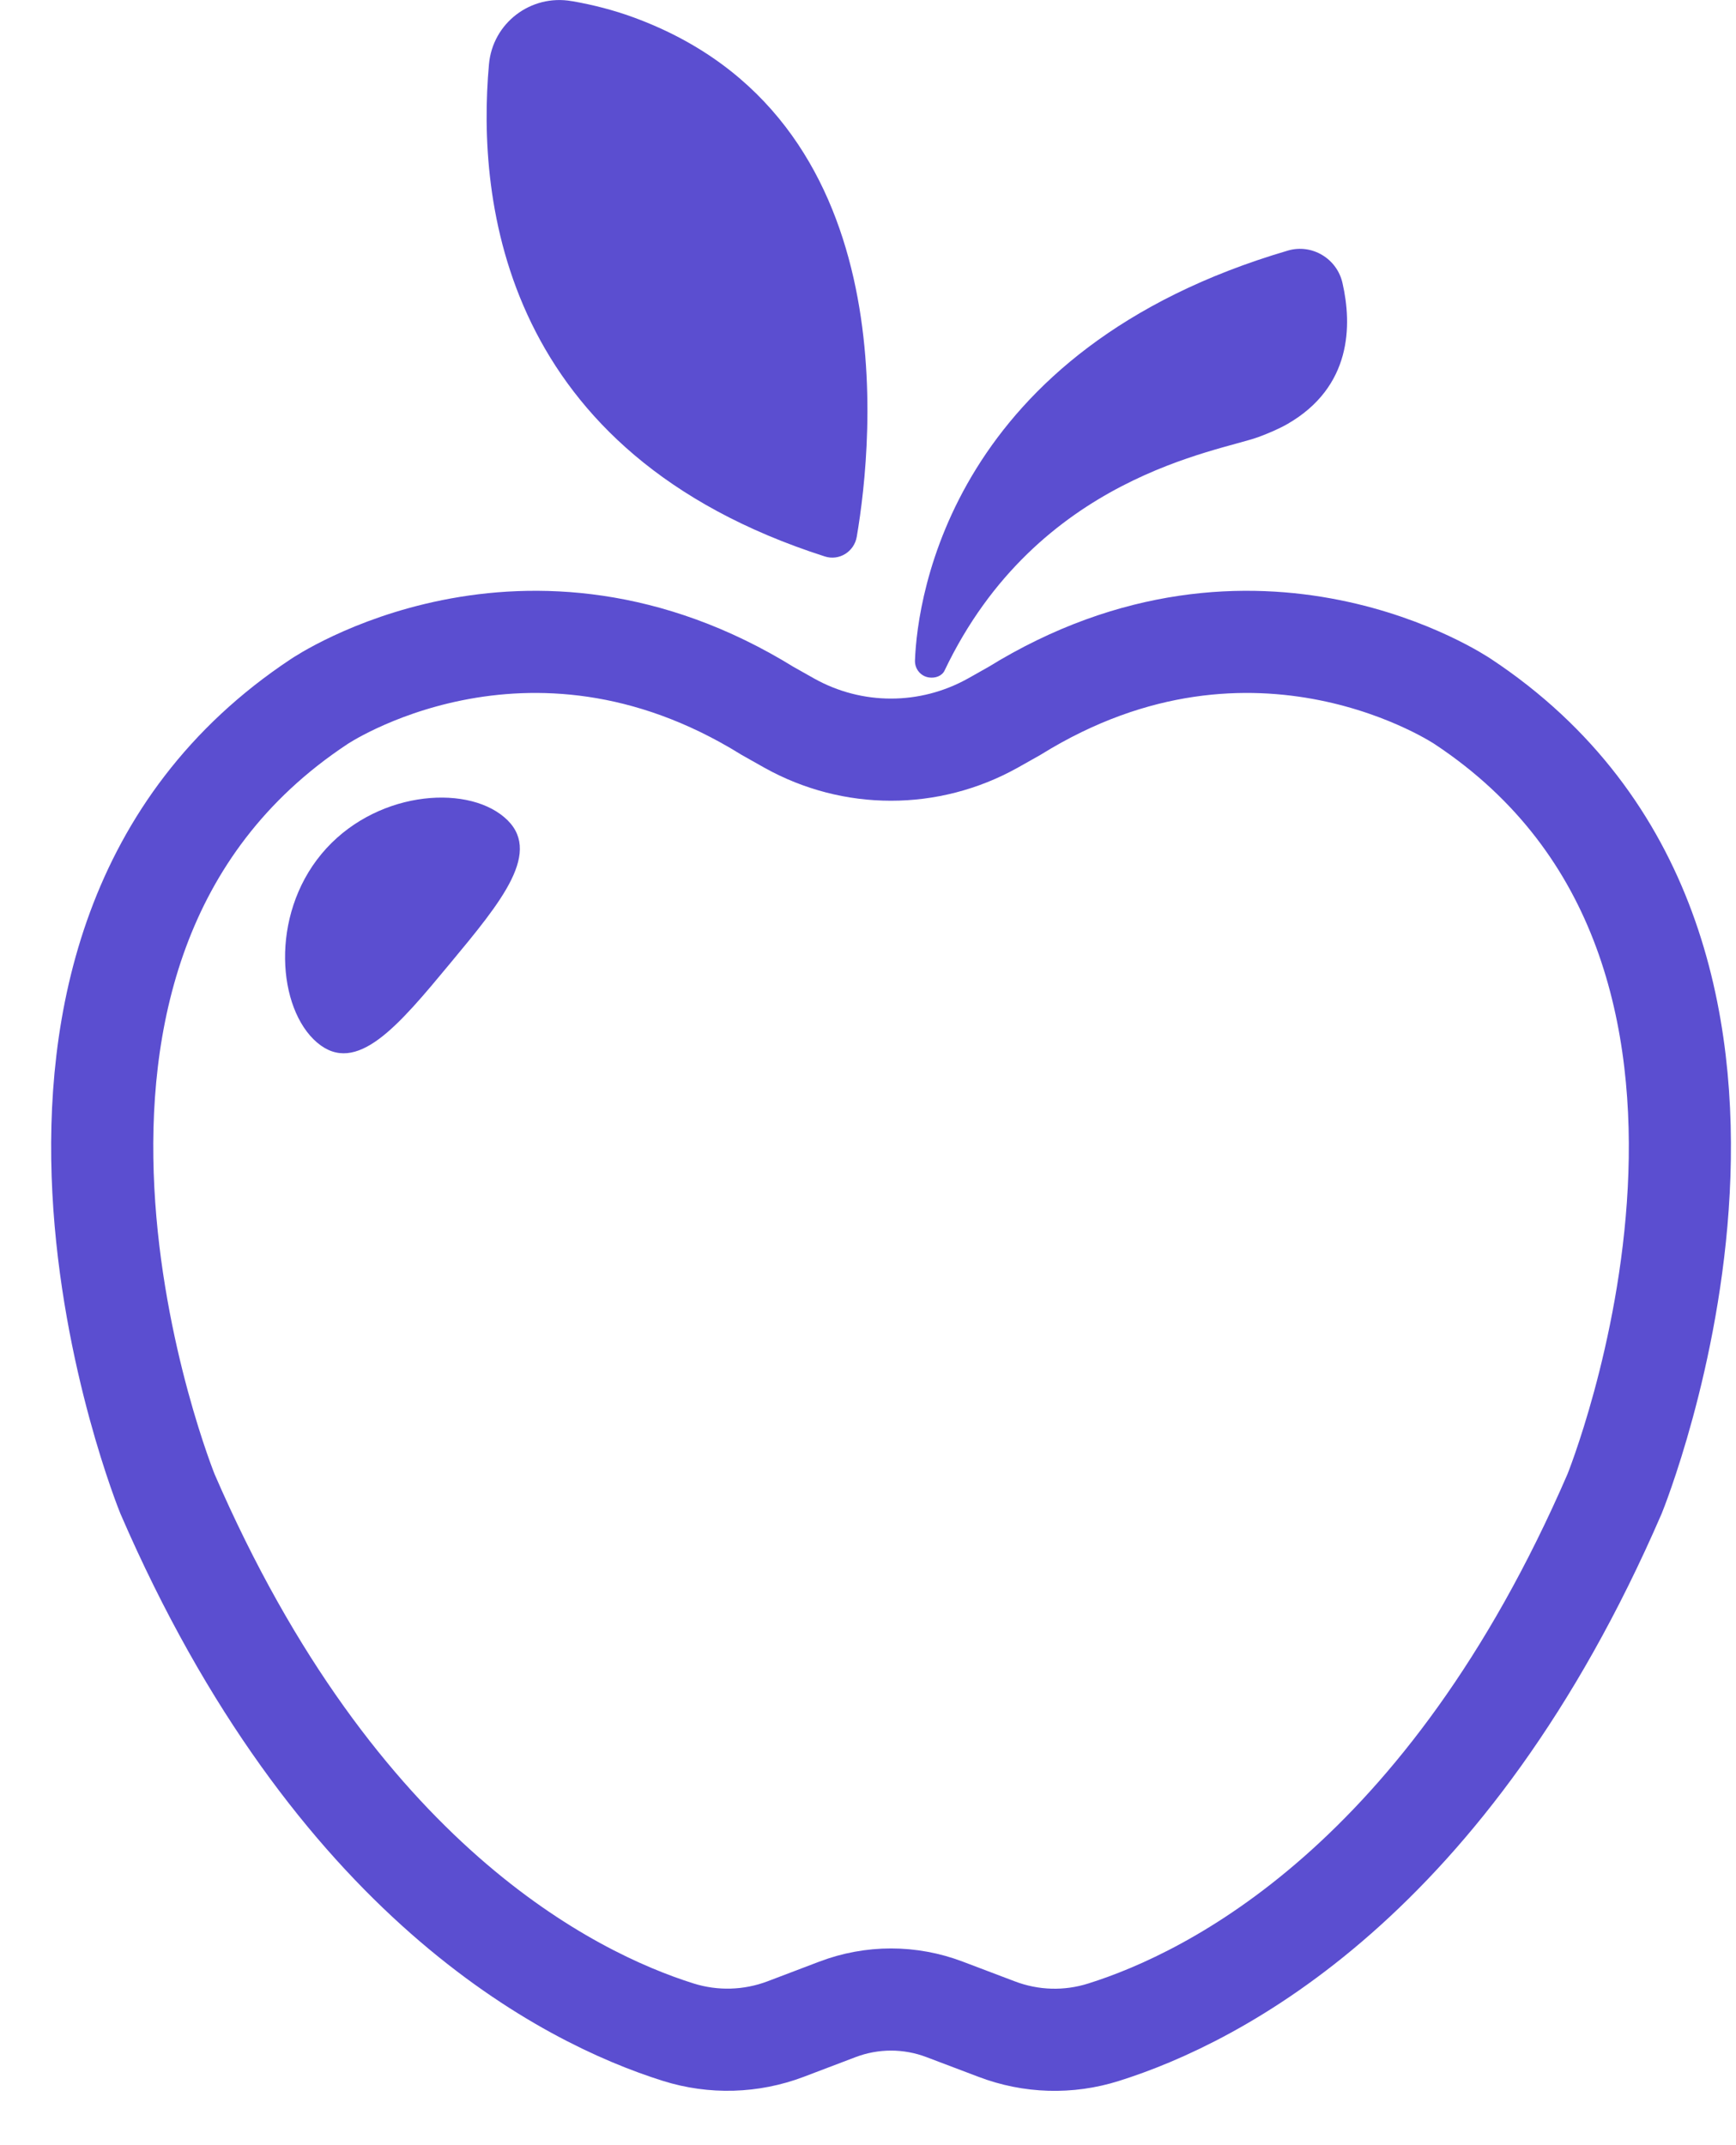 <svg xmlns="http://www.w3.org/2000/svg" width="17" height="21" viewBox="0 0 17 21">
    <g fill="none">
        <path fill="#5B4ED0" d="M7.076 5.447c.14.046.289-.045.314-.193.162-.949.484-4.111-2.192-5.086-.192-.07-.391-.121-.592-.156L4.598.011c-.398-.07-.775.213-.81.621-.12 1.345.134 3.803 3.288 4.815zM8.097 6.632c.06.009.127-.013.153-.068.908-1.905 2.687-2.142 3.077-2.287.096-.036.19-.075.28-.126.633-.364.633-.97.54-1.378-.053-.242-.3-.389-.535-.32C8.321 3.42 7.983 5.84 7.96 6.465c-.003.083.055.155.137.167z" transform="translate(1)"/>
        <path stroke="#5B4ED0" d="M13.327 6.869s-2.024-1.376-4.394.091l-.213.12c-.62.345-1.37.345-1.989 0l-.213-.12c-2.37-1.467-4.394-.091-4.394-.091C-1.529 9.289.64 14.624.64 14.624c1.64 3.788 3.927 4.932 5.002 5.27.344.108.714.097 1.05-.03l.508-.193c.339-.129.712-.129 1.051 0l.507.192c.337.129.706.14 1.05.031 1.076-.338 3.363-1.482 5.003-5.27 0 0 2.17-5.335-1.484-7.755z" transform="translate(1)"/>
        <path fill="#5B4ED0" d="M3.408 9.431c-.506.61-.916 1.104-1.303.775-.387-.33-.463-1.236.043-1.846.506-.61 1.402-.69 1.79-.36.387.328-.024.822-.53 1.431z" transform="translate(1)"/>
    </g>
</svg>
